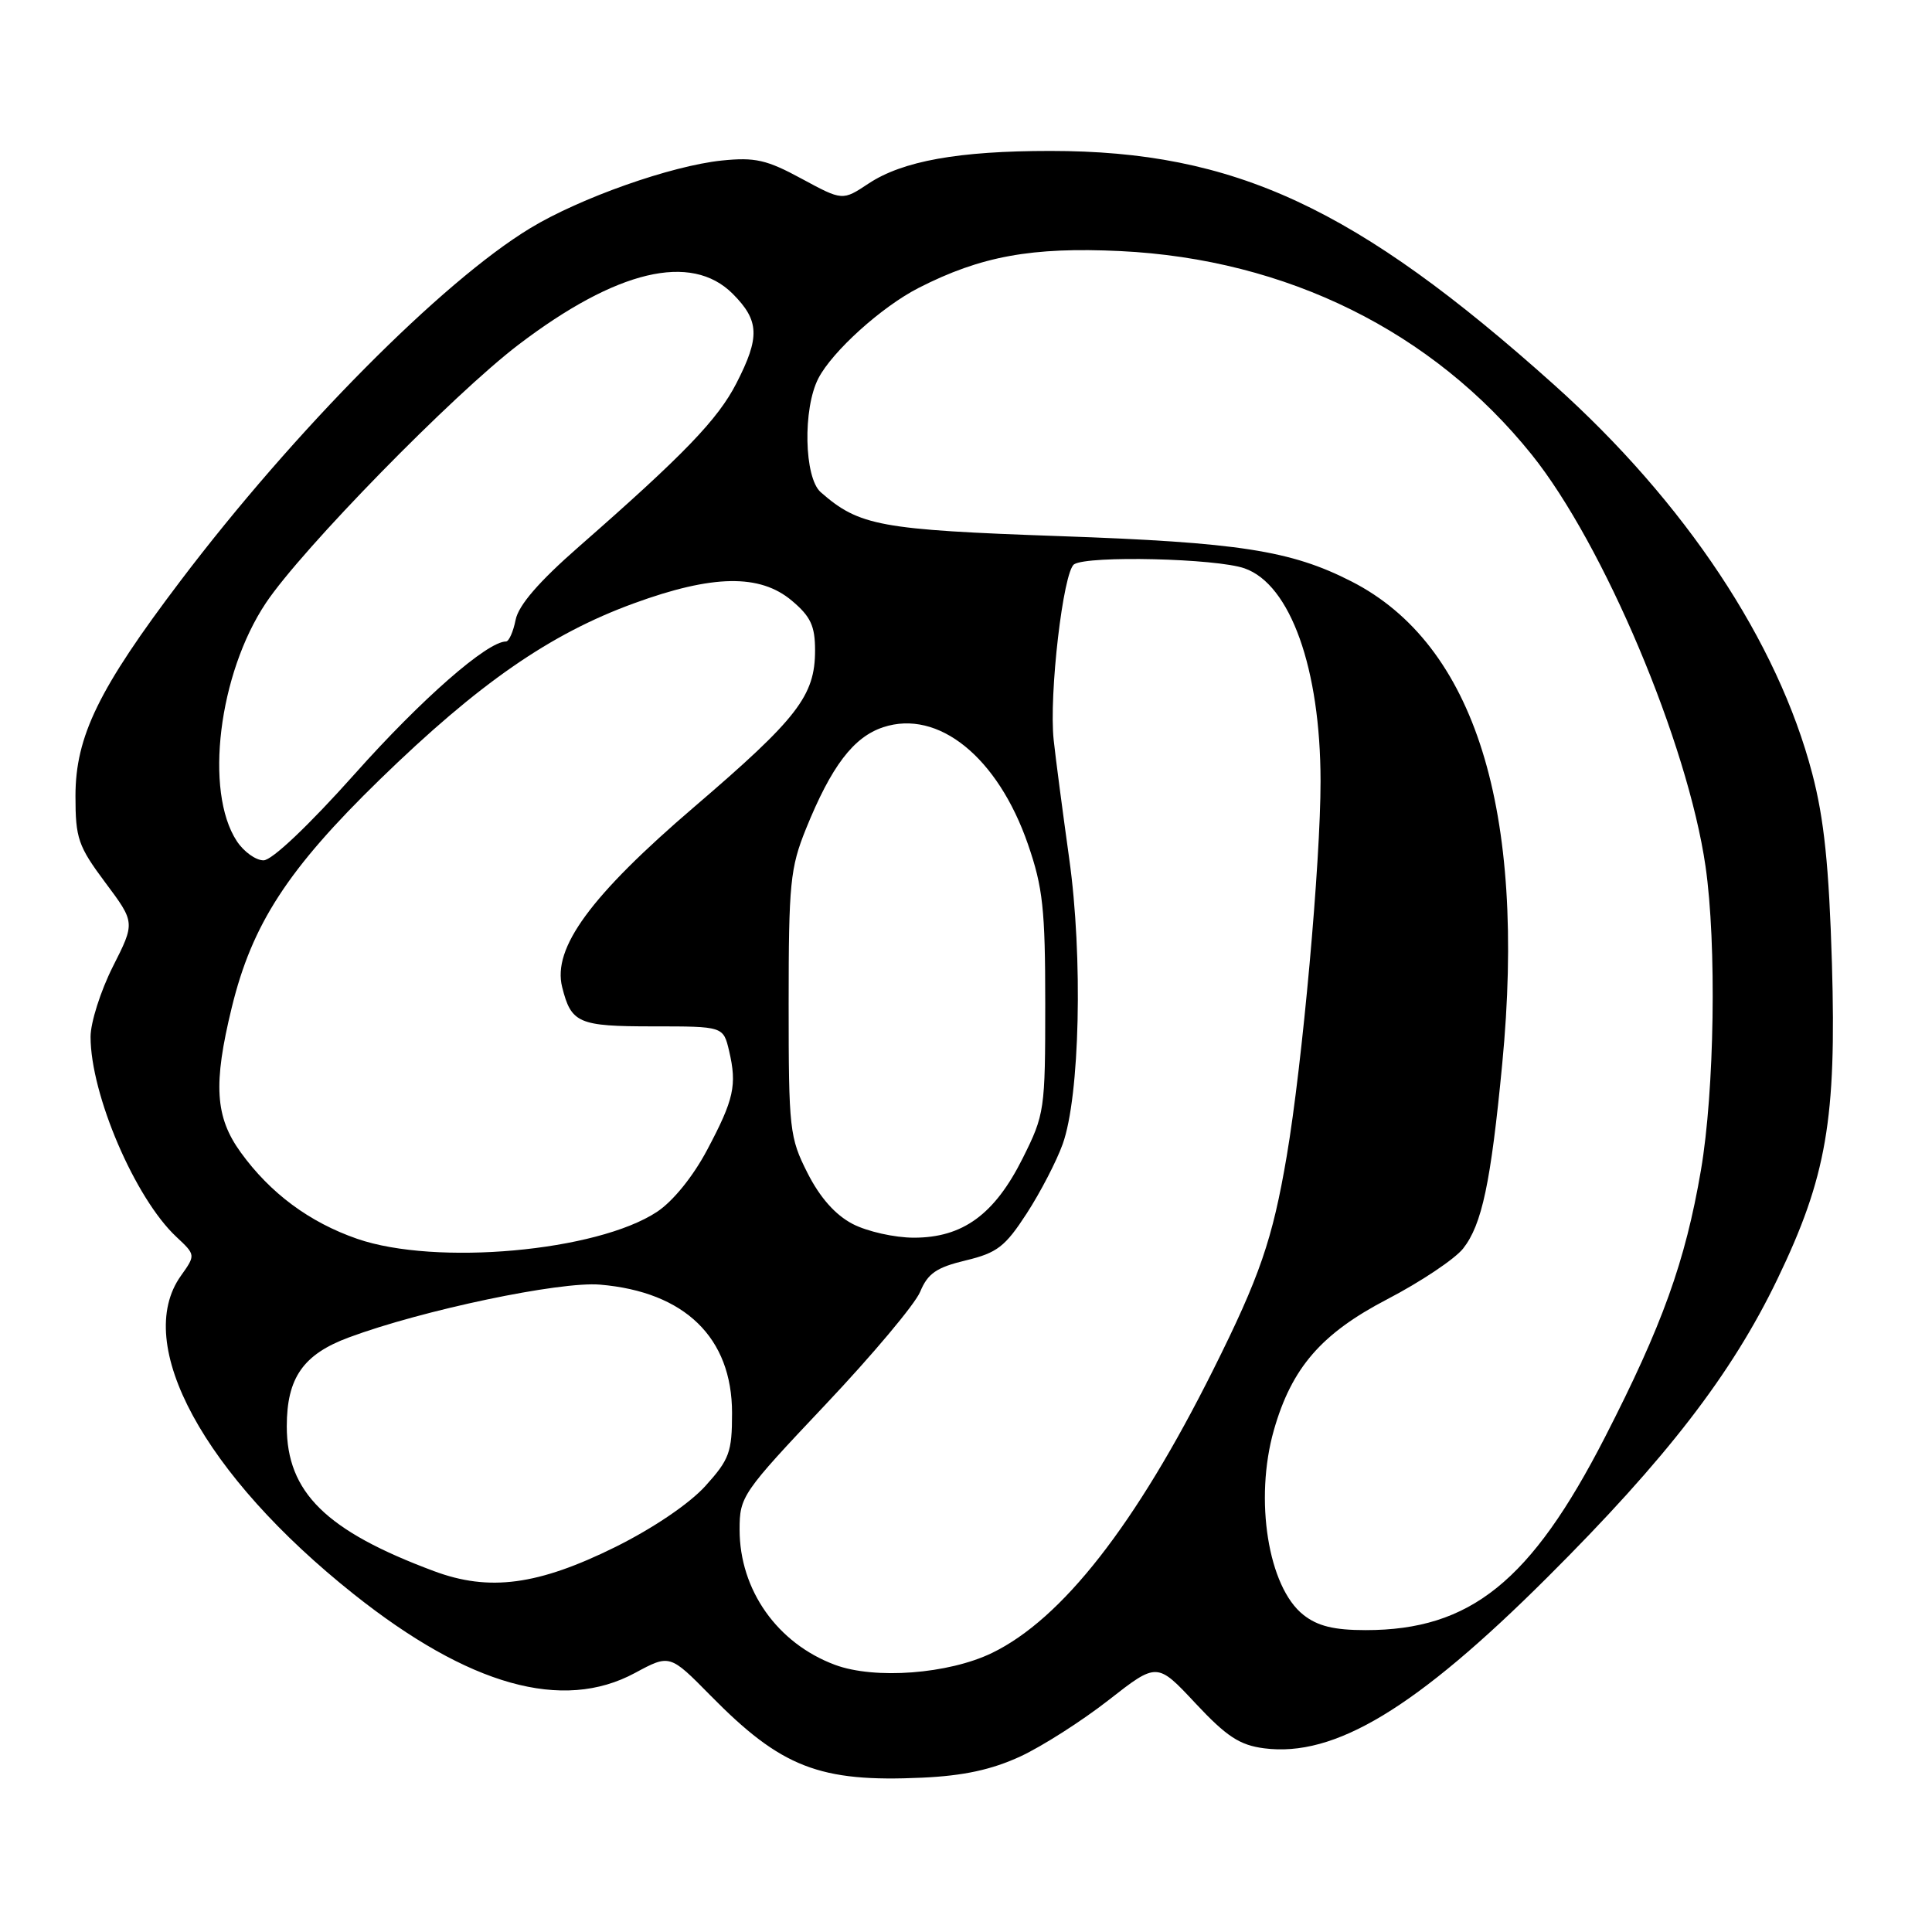 <?xml version="1.0" encoding="UTF-8" standalone="no"?>
<!DOCTYPE svg PUBLIC "-//W3C//DTD SVG 1.1//EN" "http://www.w3.org/Graphics/SVG/1.1/DTD/svg11.dtd" >
<svg xmlns="http://www.w3.org/2000/svg" xmlns:xlink="http://www.w3.org/1999/xlink" version="1.1" viewBox="0 0 256 256">
 <g >
 <path fill="currentColor"
d=" M 135.20 232.74 C 138.11 231.39 143.38 228.02 146.91 225.26 C 153.32 220.25 153.32 220.25 158.41 225.70 C 162.53 230.10 164.26 231.24 167.50 231.66 C 176.84 232.87 187.62 226.37 205.04 209.00 C 220.80 193.29 229.45 182.08 235.51 169.50 C 242.03 155.97 243.35 148.31 242.74 127.65 C 242.35 114.75 241.71 108.52 240.13 102.50 C 235.56 85.03 223.30 66.56 205.94 51.00 C 179.71 27.49 163.59 20.00 139.18 20.00 C 127.00 20.00 119.61 21.33 115.09 24.32 C 111.64 26.61 111.64 26.61 106.22 23.68 C 101.60 21.17 100.04 20.82 95.65 21.27 C 88.92 21.97 76.88 26.22 70.25 30.24 C 58.57 37.32 38.98 57.07 23.89 77.00 C 13.08 91.27 10.00 97.58 10.00 105.48 C 10.00 111.09 10.35 112.11 13.95 116.94 C 17.91 122.24 17.91 122.24 14.95 128.09 C 13.33 131.31 12.00 135.49 12.00 137.38 C 12.00 145.02 17.90 158.79 23.37 163.89 C 25.93 166.29 25.93 166.29 23.97 169.05 C 17.55 178.05 26.99 195.42 46.88 211.24 C 62.14 223.37 74.55 226.85 84.13 221.68 C 88.75 219.19 88.75 219.19 94.13 224.65 C 103.53 234.21 108.59 236.18 122.20 235.55 C 127.69 235.30 131.41 234.49 135.20 232.74 Z  M 110.64 220.60 C 102.99 217.75 98.00 210.68 98.00 202.68 C 98.00 198.30 98.33 197.81 109.34 186.16 C 115.58 179.56 121.25 172.81 121.93 171.16 C 122.94 168.73 124.09 167.94 127.97 167.01 C 132.13 166.01 133.19 165.19 136.05 160.78 C 137.86 157.99 140.00 153.86 140.81 151.60 C 143.09 145.26 143.51 126.77 141.67 113.73 C 140.81 107.55 139.88 100.51 139.62 98.07 C 138.97 92.07 140.88 75.70 142.33 74.77 C 144.19 73.59 161.16 73.99 164.91 75.31 C 170.98 77.43 174.97 88.59 174.98 103.50 C 174.99 114.15 172.58 140.93 170.50 153.18 C 168.62 164.24 166.93 169.15 160.76 181.50 C 150.50 202.03 140.73 214.53 131.44 219.03 C 125.67 221.82 115.91 222.56 110.64 220.60 Z  M 172.71 213.98 C 168.03 210.31 166.18 198.66 168.80 189.48 C 171.16 181.23 175.09 176.70 183.81 172.16 C 188.25 169.85 192.78 166.82 193.87 165.44 C 196.37 162.26 197.54 156.73 199.05 141.00 C 202.29 107.32 195.43 85.38 179.07 77.04 C 171.05 72.94 164.12 71.87 140.42 71.04 C 116.60 70.20 113.85 69.69 108.75 65.22 C 106.55 63.29 106.36 54.15 108.44 50.13 C 110.29 46.55 116.85 40.63 121.74 38.14 C 129.97 33.94 136.73 32.71 148.45 33.27 C 170.50 34.34 189.85 43.92 202.96 60.24 C 212.50 72.13 223.63 98.48 225.99 114.79 C 227.48 125.07 227.18 144.58 225.38 155.07 C 223.31 167.17 220.27 175.61 212.65 190.47 C 202.86 209.54 194.84 216.00 180.96 216.00 C 176.77 216.00 174.59 215.47 172.71 213.98 Z  M 57.50 208.18 C 43.19 202.85 38.00 197.74 38.00 189.00 C 38.00 182.57 40.18 179.45 46.24 177.21 C 55.99 173.59 74.20 169.77 79.50 170.22 C 90.75 171.17 97.00 177.25 97.00 187.23 C 97.00 192.43 96.65 193.38 93.46 196.91 C 91.34 199.25 86.56 202.49 81.55 204.98 C 71.30 210.05 64.83 210.92 57.50 208.18 Z  M 47.33 164.15 C 41.01 161.96 35.82 158.12 31.90 152.70 C 28.50 148.01 28.23 143.65 30.71 133.50 C 33.40 122.45 38.13 115.17 50.33 103.29 C 63.42 90.56 72.86 84.00 84.01 79.94 C 94.44 76.13 100.69 76.03 104.92 79.59 C 107.42 81.69 108.00 82.94 108.00 86.18 C 108.00 92.19 105.69 95.18 92.00 106.91 C 78.25 118.69 73.18 125.61 74.49 130.80 C 75.69 135.59 76.64 136.00 86.54 136.00 C 95.84 136.00 95.84 136.00 96.61 139.25 C 97.67 143.79 97.26 145.67 93.70 152.37 C 91.83 155.90 89.18 159.17 87.05 160.58 C 79.09 165.83 57.74 167.75 47.33 164.15 Z  M 112.98 162.18 C 110.68 160.98 108.65 158.69 107.00 155.43 C 104.62 150.73 104.50 149.68 104.50 133.00 C 104.50 117.08 104.71 114.99 106.79 109.84 C 110.15 101.53 113.09 97.66 117.03 96.36 C 124.33 93.95 132.22 100.33 136.21 111.87 C 138.19 117.59 138.50 120.48 138.50 133.00 C 138.50 147.11 138.42 147.66 135.50 153.50 C 131.78 160.93 127.57 164.00 121.09 164.00 C 118.55 164.00 114.90 163.18 112.98 162.18 Z  M 31.37 111.44 C 27.06 104.86 28.97 89.28 35.23 79.90 C 39.99 72.77 60.03 52.28 68.71 45.67 C 81.70 35.78 91.58 33.43 97.08 38.92 C 100.63 42.48 100.72 44.66 97.58 50.78 C 95.12 55.58 90.63 60.24 76.70 72.44 C 71.40 77.08 68.71 80.19 68.32 82.14 C 68.01 83.71 67.43 85.00 67.05 85.00 C 64.56 85.00 55.87 92.61 47.06 102.49 C 40.89 109.40 36.04 114.00 34.92 114.00 C 33.89 114.00 32.29 112.85 31.37 111.44 Z "/>
</g>
</svg>